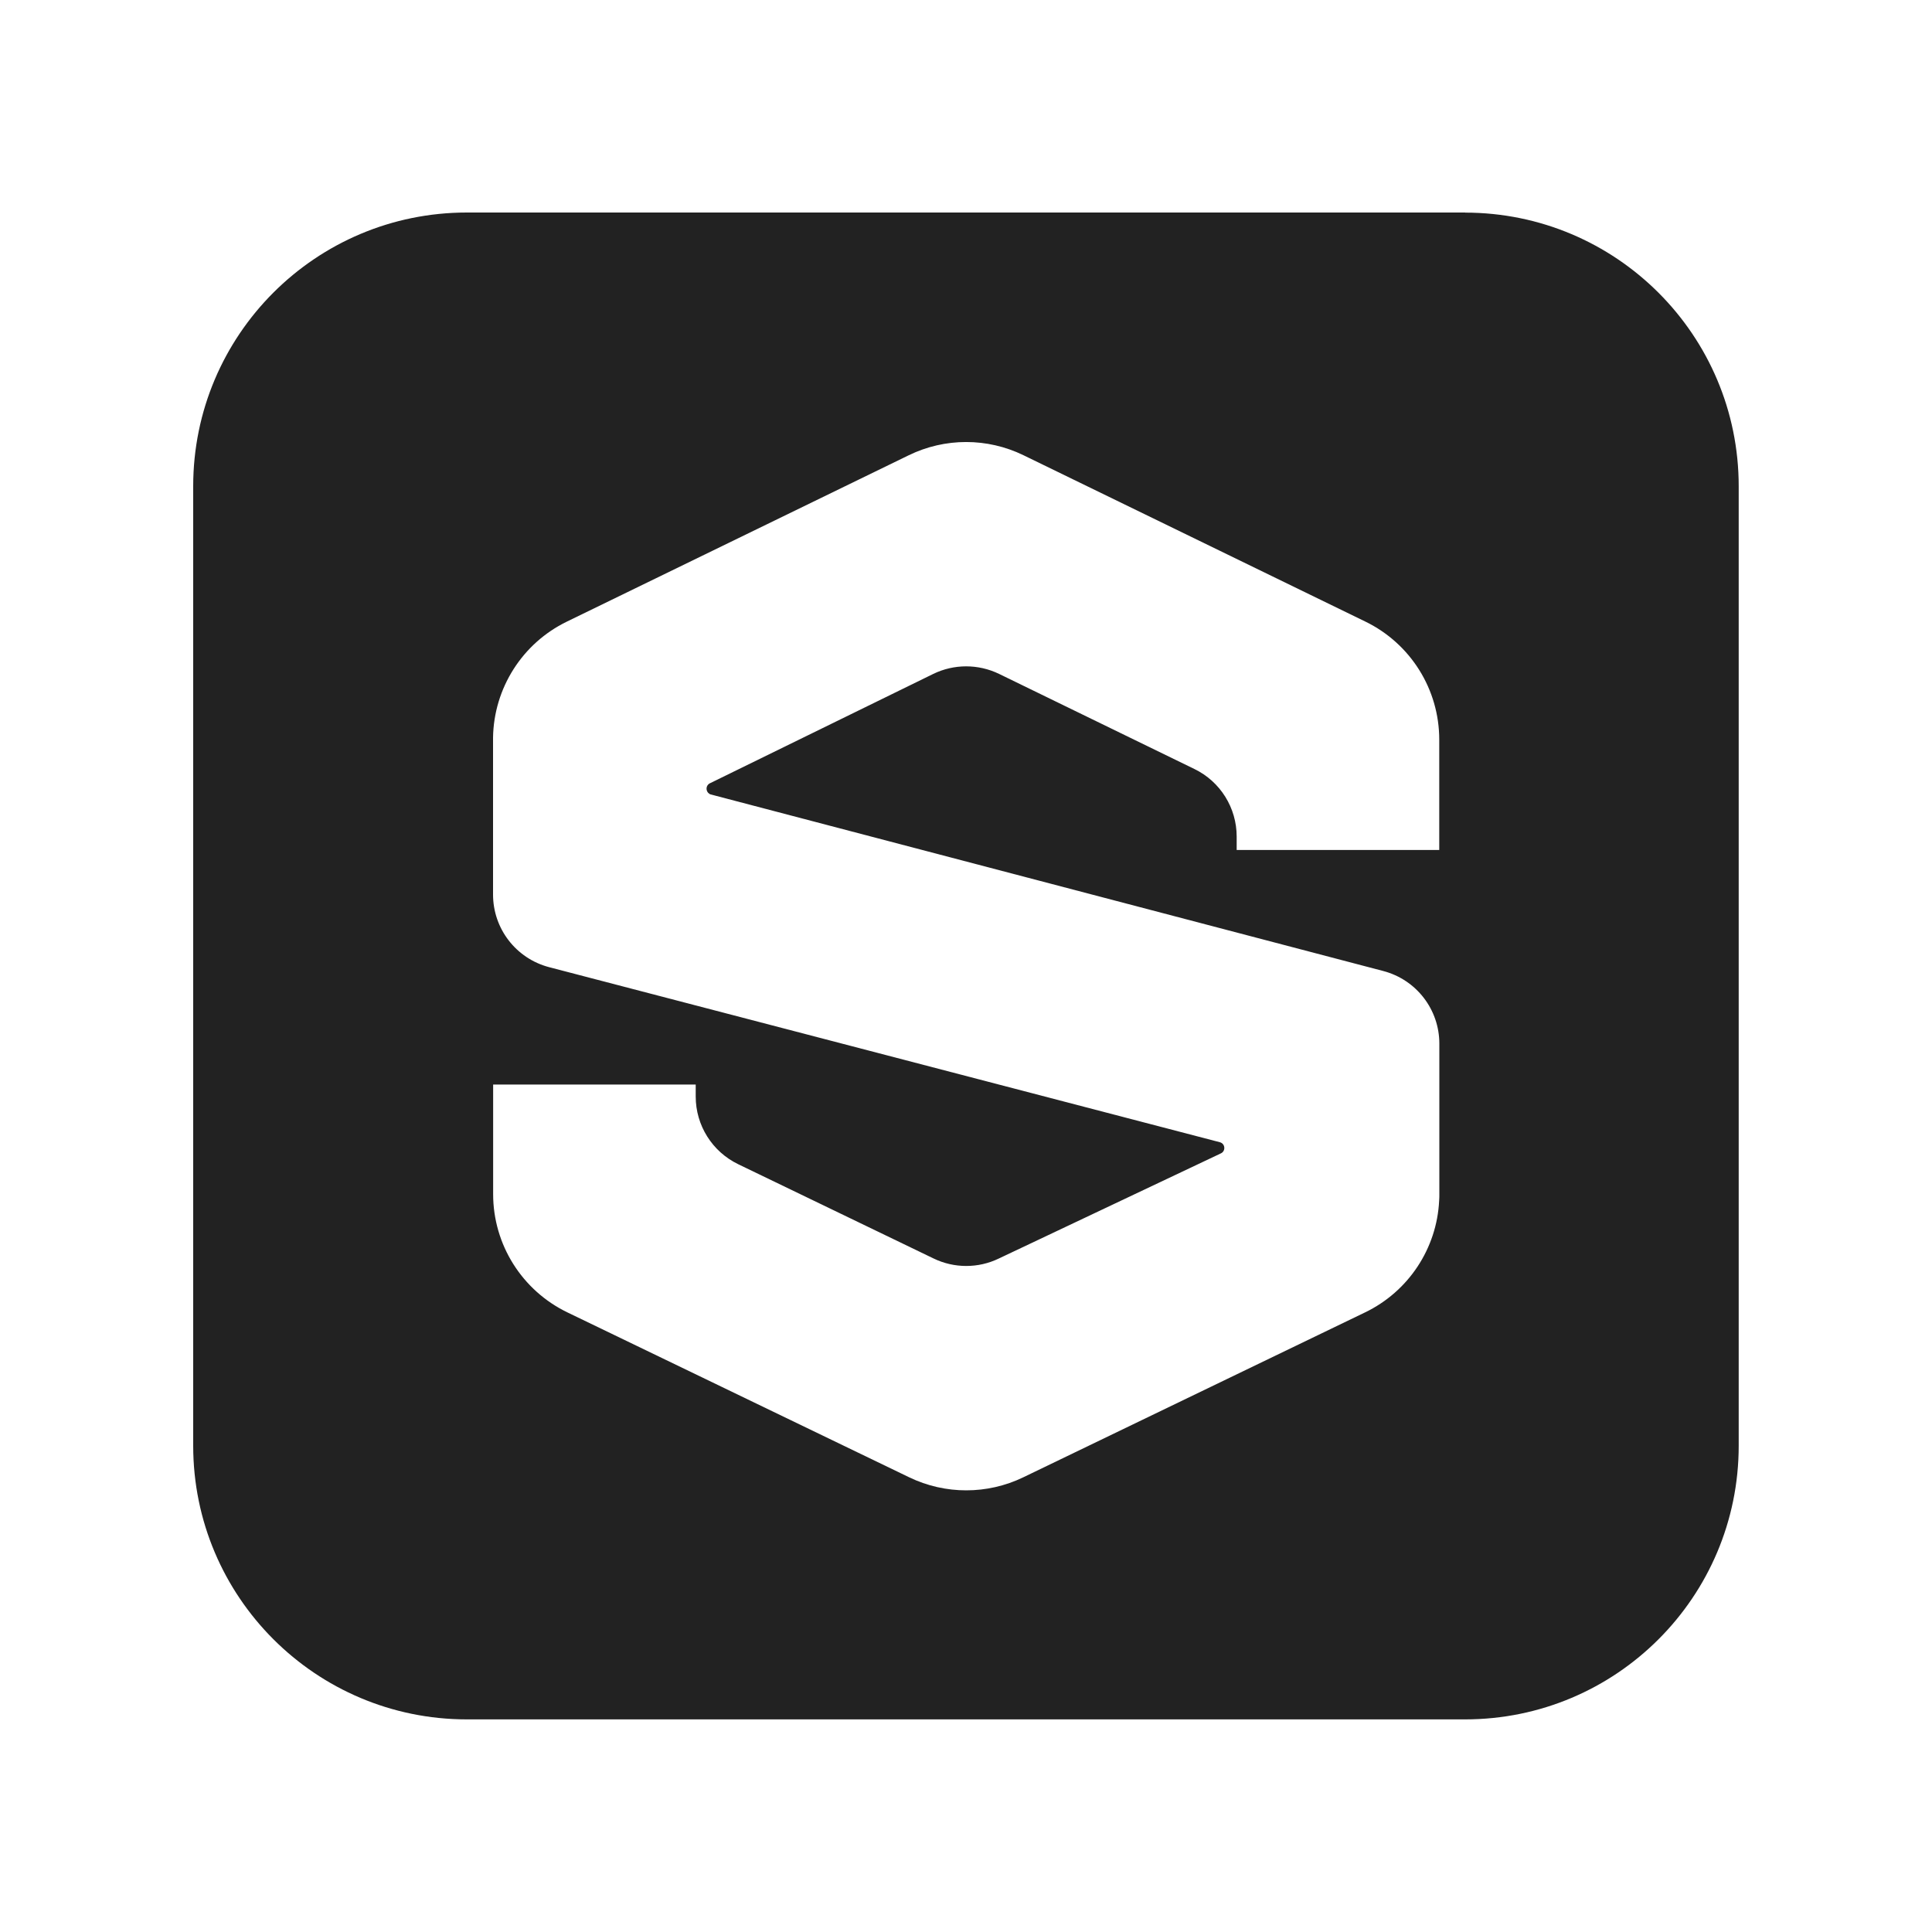 <?xml version="1.0" encoding="UTF-8"?>
<svg   xmlns="http://www.w3.org/2000/svg" width="20" height="20" viewBox="0 0 20 20">
  <path d="M15.168,2.2H4.833c-1.565,0-2.833,1.268-2.833,2.833v9.933c0,1.565,1.269,2.833,2.833,2.833h10.333c1.565,0,2.833-1.268,2.833-2.833V5.034c0-1.565-1.269-2.833-2.833-2.833h.001ZM14.899,8.799h-2.097v-.139c0-.297-.169-.569-.437-.699l-2.023-.985c-.215-.104-.466-.104-.68,0l-2.314,1.133c-.044.022-.044.082-.007.107.006.004.012.007.019.008l-.022-.005,6.982,1.833c.342.09.58.398.58.752v1.557c0,.023,0,.045-.002.068-.024.495-.317.94-.767,1.157l-3.538,1.707c-.373.18-.808.18-1.181,0l-3.538-1.707c-.47-.227-.769-.702-.769-1.224v-1.135h2.097v.125c0,.298.171.57.44.7l2.023.976c.213.103.462.103.675,0l2.298-1.088c.053-.024.046-.102-.011-.116l-6.943-1.812c-.342-.09-.58-.398-.58-.752v-1.625c.008-.511.303-.976.764-1.2l3.539-1.722c.375-.183.814-.183,1.189,0l3.539,1.722c.468.228.764.702.764,1.222v1.143-.001Z" fill="#222"/>
</svg>